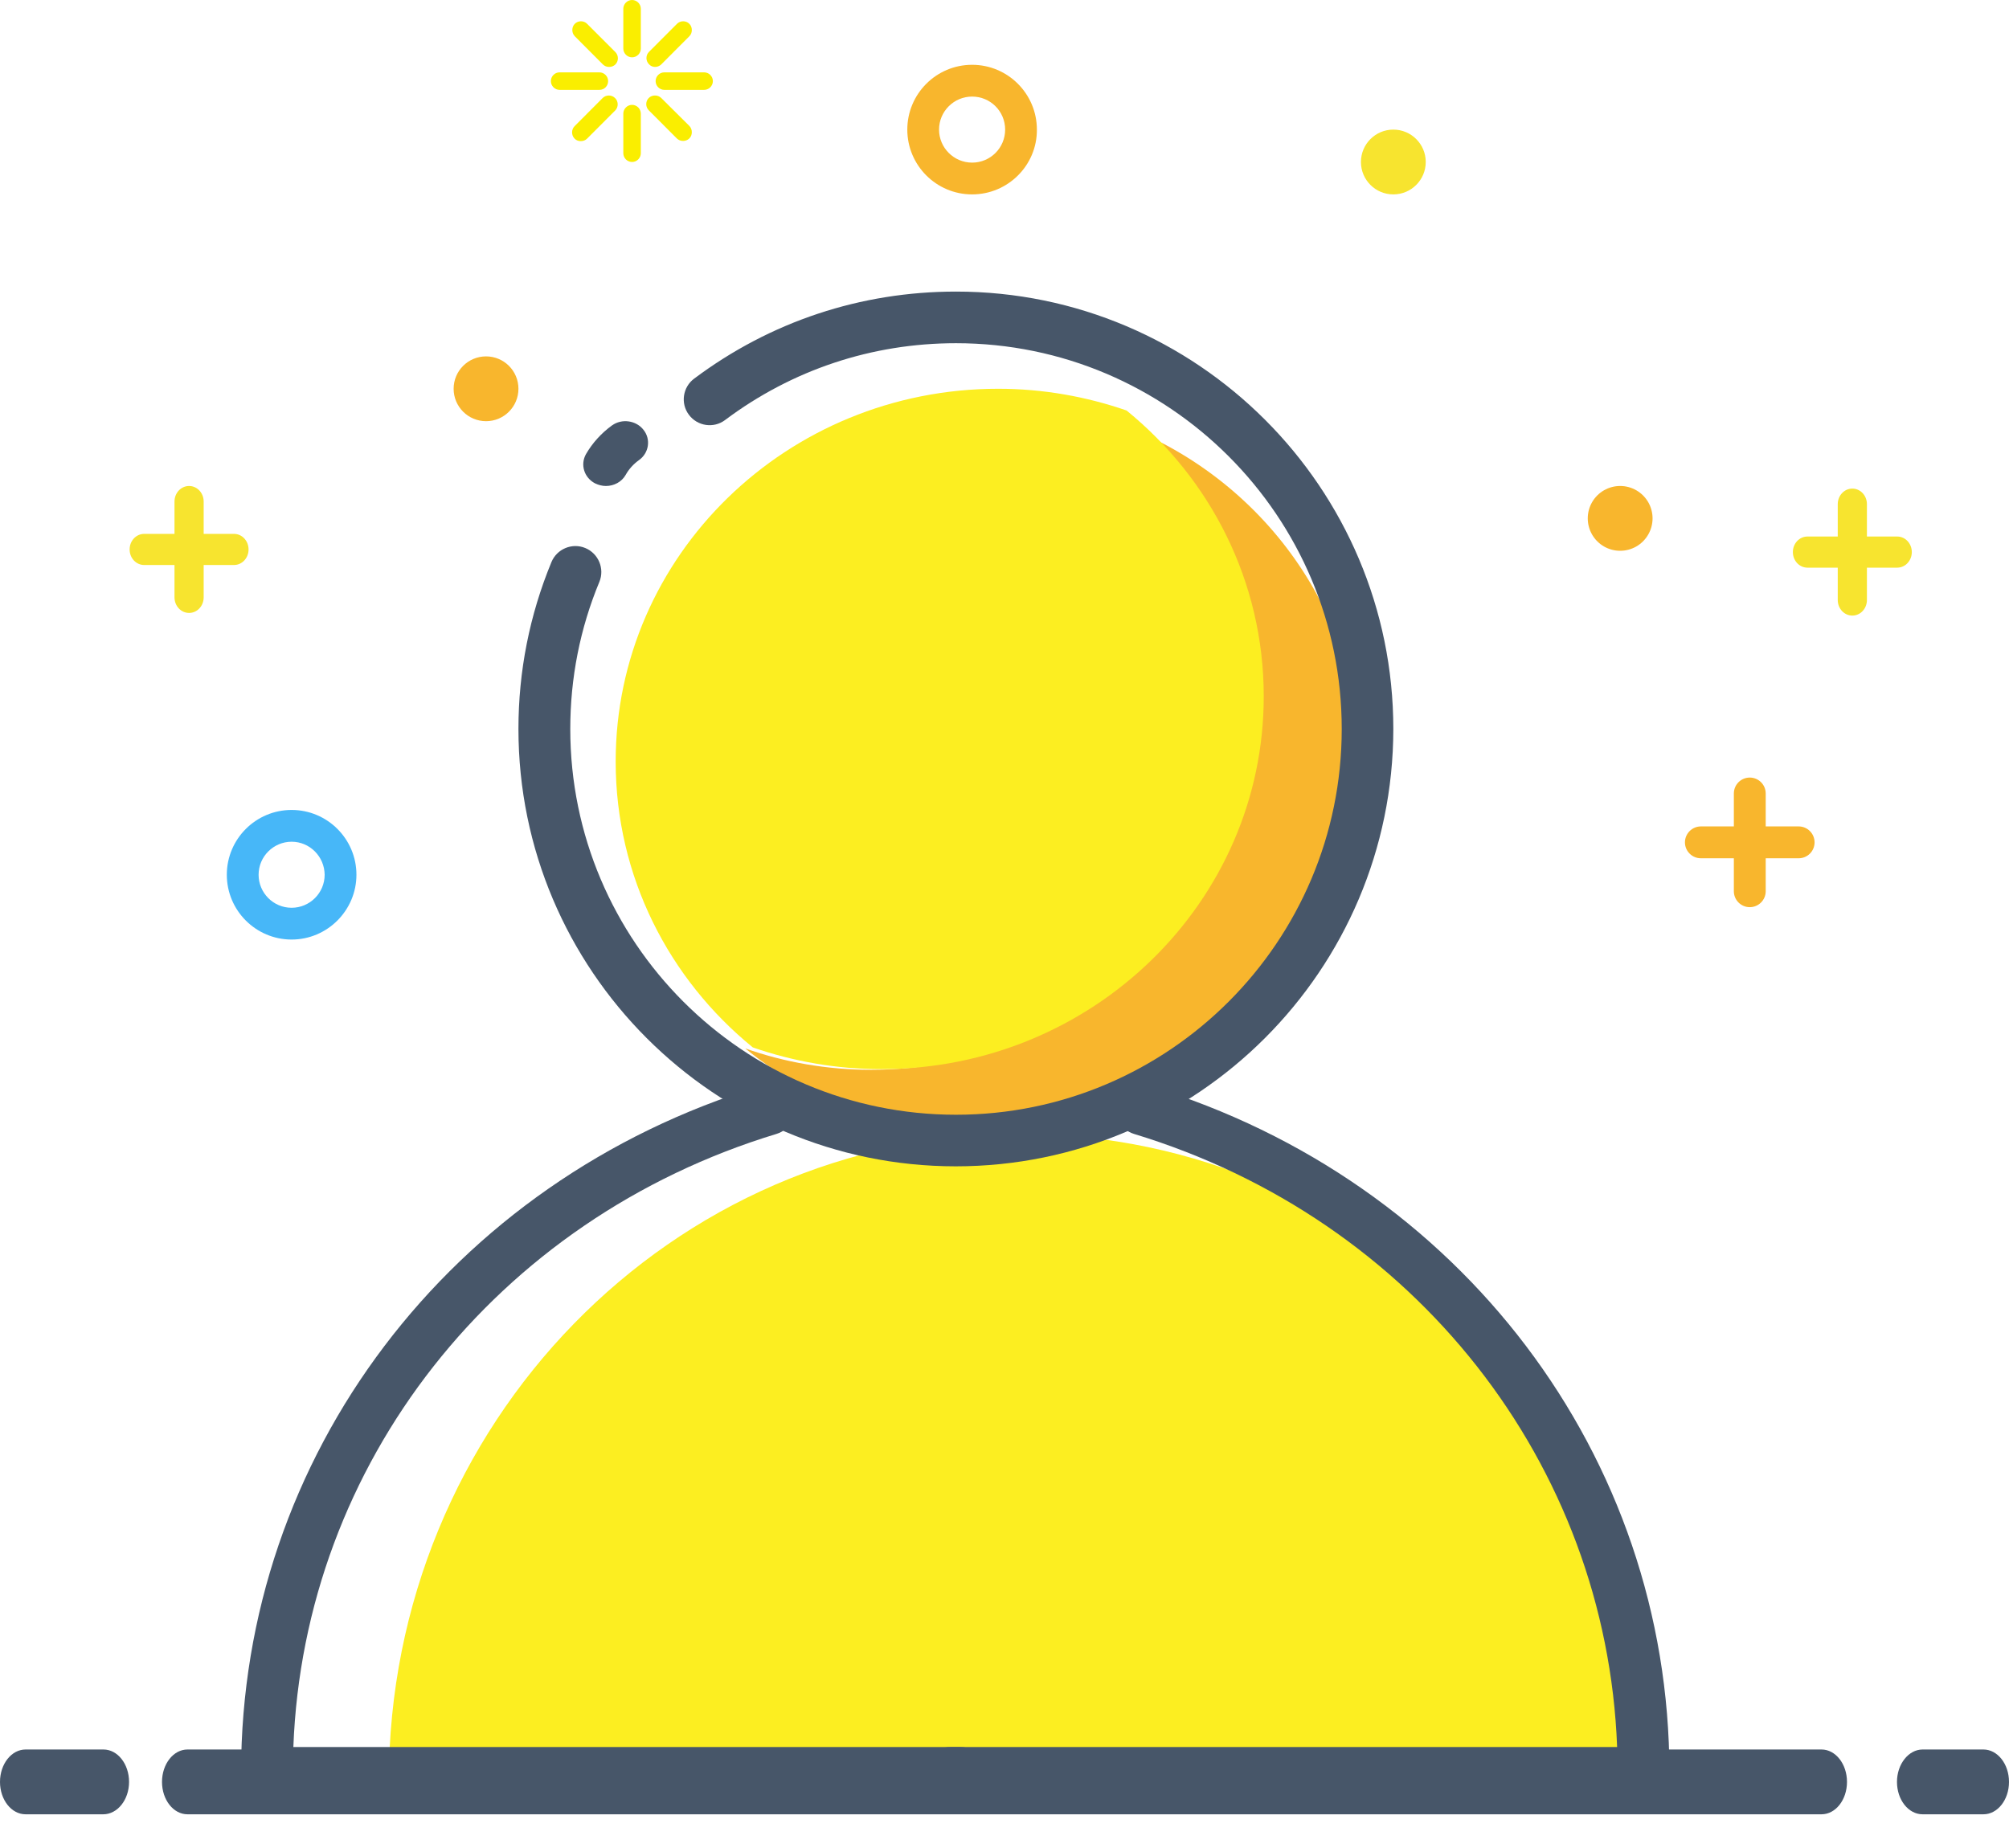 
<svg width="50px" height="46px" viewBox="0 0 50 46" version="1.1" xmlns="http://www.w3.org/2000/svg" xmlns:xlink="http://www.w3.org/1999/xlink">
    <!-- Generator: Sketch 48.1 (47250) - http://www.bohemiancoding.com/sketch -->
    <desc>Created with Sketch.</desc>
    <defs></defs>
    <g id="Page-2" stroke="none" stroke-width="1" fill="none" fill-rule="evenodd">
        <g id="登陆前" transform="translate(-368, -235)" fill-rule="nonzero">
            <g id="Group-2" transform="translate(286, 218)">
                <g id="Group-3" transform="translate(2, 0)">
                    <g id="用户-copy" transform="translate(80, 17)">
                        <path d="M25.403,28.226 C16.717,28.226 9.677,35.448 9.677,44.355 L41.129,44.355 C41.129,35.448 34.09,28.226 25.403,28.226 Z" id="Shape" fill="#FCEE21"></path>
                        <path d="M23.907,44.742 L6.647,44.742 C6.29,44.742 6,44.461 6,44.115 C6,36.252 11.197,29.385 18.937,27.03 C19.278,26.925 19.642,27.107 19.749,27.437 C19.857,27.767 19.664,28.119 19.329,28.224 C12.332,30.348 7.567,36.439 7.301,43.487 L23.901,43.487 C24.259,43.487 24.548,43.768 24.548,44.115 C24.548,44.461 24.259,44.742 23.907,44.742 Z" id="Shape" fill="#475669"></path>
                        <path d="M40.907,44.742 L23.647,44.742 C23.29,44.742 23,44.461 23,44.115 C23,36.252 28.197,29.385 35.937,27.03 C36.278,26.925 36.642,27.107 36.749,27.437 C36.857,27.767 36.664,28.119 36.329,28.224 C29.332,30.348 24.567,36.439 24.301,43.487 L40.901,43.487 C41.259,43.487 41.548,43.768 41.548,44.115 C41.548,44.461 41.259,44.742 40.907,44.742 Z" id="Shape-Copy" fill="#475669" transform="translate(32.274, 35.871) scale(-1, 1) translate(-32.274, -35.871) "></path>
                        <path d="M27.67,10.484 C29.717,12.158 31.017,14.677 31.017,17.492 C31.017,22.54 26.84,26.629 21.682,26.629 C20.584,26.629 19.524,26.442 18.548,26.097 C20.169,27.425 22.254,28.226 24.536,28.226 C29.694,28.226 33.871,24.137 33.871,19.089 C33.865,15.121 31.281,11.746 27.67,10.484 Z" id="Shape" fill="#F8B62D"></path>
                        <path d="M31.452,17.334 C31.452,14.476 30.125,11.918 28.038,10.218 C27.038,9.872 25.963,9.677 24.842,9.677 C19.582,9.677 15.323,13.829 15.323,18.956 C15.323,21.815 16.649,24.373 18.736,26.072 C19.736,26.418 20.811,26.613 21.932,26.613 C27.186,26.613 31.452,22.456 31.452,17.334 Z" id="Shape" fill="#FCEE21"></path>
                        <path d="M23.787,29.032 C17.785,29.032 12.903,24.149 12.903,18.145 C12.903,16.708 13.18,15.31 13.724,13.992 C13.859,13.664 14.238,13.505 14.566,13.641 C14.895,13.777 15.053,14.156 14.917,14.484 C14.436,15.644 14.193,16.878 14.193,18.145 C14.193,23.442 18.498,27.748 23.793,27.748 C29.088,27.748 33.393,23.442 33.393,18.145 C33.393,12.849 29.088,8.543 23.793,8.543 C21.7,8.543 19.714,9.205 18.046,10.455 C17.763,10.67 17.355,10.608 17.146,10.325 C16.931,10.042 16.993,9.635 17.276,9.425 C19.171,8.005 21.423,7.258 23.793,7.258 C29.795,7.258 34.677,12.141 34.677,18.145 C34.672,24.149 29.79,29.032 23.787,29.032 Z" id="Shape" fill="#475669"></path>
                        <path d="M15.08,12.097 C14.986,12.097 14.897,12.073 14.808,12.031 C14.536,11.888 14.437,11.562 14.585,11.302 C14.744,11.027 14.967,10.781 15.229,10.591 C15.477,10.412 15.833,10.464 16.016,10.7 C16.205,10.937 16.15,11.278 15.903,11.453 C15.764,11.552 15.65,11.68 15.571,11.822 C15.472,11.997 15.279,12.097 15.08,12.097 Z" id="Shape" fill="#475669"></path>
                        <path d="M7.258,23.387 C6.368,23.387 5.645,22.664 5.645,21.774 C5.645,20.884 6.368,20.161 7.258,20.161 C8.148,20.161 8.871,20.884 8.871,21.774 C8.871,22.659 8.148,23.387 7.258,23.387 Z M7.258,20.952 C6.808,20.952 6.436,21.319 6.436,21.774 C6.436,22.225 6.802,22.596 7.258,22.596 C7.708,22.596 8.08,22.23 8.08,21.774 C8.075,21.319 7.708,20.952 7.258,20.952 Z" id="Shape" fill="#47B7F8"></path>
                        <path d="M5.823,13.289 L5.069,13.289 L5.069,12.484 C5.069,12.27 4.907,12.097 4.706,12.097 C4.505,12.097 4.343,12.27 4.343,12.484 L4.343,13.289 L3.589,13.289 C3.388,13.289 3.226,13.462 3.226,13.677 C3.226,13.892 3.388,14.064 3.589,14.064 L4.343,14.064 L4.343,14.869 C4.343,15.084 4.505,15.257 4.706,15.257 C4.907,15.257 5.069,15.084 5.069,14.869 L5.069,14.064 L5.823,14.064 C6.024,14.064 6.186,13.892 6.186,13.677 C6.186,13.462 6.024,13.289 5.823,13.289 Z M47.218,13.355 L46.464,13.355 L46.464,12.55 C46.464,12.335 46.302,12.162 46.101,12.162 C45.9,12.162 45.738,12.335 45.738,12.55 L45.738,13.355 L44.984,13.355 C44.783,13.355 44.621,13.528 44.621,13.742 C44.621,13.957 44.783,14.13 44.984,14.13 L45.738,14.13 L45.738,14.935 C45.738,15.15 45.9,15.323 46.101,15.323 C46.302,15.323 46.464,15.15 46.464,14.935 L46.464,14.13 L47.218,14.13 C47.419,14.13 47.581,13.957 47.581,13.742 C47.581,13.528 47.419,13.355 47.218,13.355 Z" id="Shape" fill="#F7E42F"></path>
                        <path d="M44.765,20.571 L43.945,20.571 L43.945,19.752 C43.945,19.532 43.768,19.355 43.548,19.355 C43.329,19.355 43.152,19.532 43.152,19.752 L43.152,20.571 L42.332,20.571 C42.113,20.571 41.935,20.749 41.935,20.968 C41.935,21.187 42.113,21.364 42.332,21.364 L43.152,21.364 L43.152,22.184 C43.152,22.403 43.329,22.581 43.548,22.581 C43.768,22.581 43.945,22.403 43.945,22.184 L43.945,21.364 L44.765,21.364 C44.984,21.364 45.161,21.187 45.161,20.968 C45.161,20.749 44.984,20.571 44.765,20.571 Z" id="Shape" fill="#F8B62D"></path>
                        <path d="M11.29,9.677 C11.29,10.123 11.651,10.484 12.097,10.484 C12.542,10.484 12.903,10.123 12.903,9.677 C12.903,9.232 12.542,8.871 12.097,8.871 C11.651,8.871 11.29,9.232 11.29,9.677 Z" id="Shape" fill="#F8B62D"></path>
                        <path d="M39.516,12.903 C39.516,13.191 39.67,13.458 39.919,13.602 C40.169,13.746 40.476,13.746 40.726,13.602 C40.975,13.458 41.129,13.191 41.129,12.903 C41.129,12.615 40.975,12.349 40.726,12.205 C40.476,12.061 40.169,12.061 39.919,12.205 C39.67,12.349 39.516,12.615 39.516,12.903 Z" id="Shape" fill="#F8B62D"></path>
                        <path d="M33.871,4.032 C33.871,4.478 34.232,4.839 34.677,4.839 C35.123,4.839 35.484,4.478 35.484,4.032 C35.484,3.587 35.123,3.226 34.677,3.226 C34.232,3.226 33.871,3.587 33.871,4.032 Z" id="Shape" fill="#F7E42F"></path>
                        <path d="M24.194,4.839 C23.303,4.839 22.581,4.116 22.581,3.226 C22.581,2.336 23.303,1.613 24.194,1.613 C25.084,1.613 25.806,2.336 25.806,3.226 C25.812,4.116 25.084,4.839 24.194,4.839 Z M24.194,2.404 C23.743,2.404 23.371,2.77 23.371,3.226 C23.371,3.676 23.738,4.048 24.194,4.048 C24.649,4.048 25.016,3.681 25.016,3.226 C25.016,2.77 24.649,2.404 24.194,2.404 Z" id="Shape" fill="#F8B62D"></path>
                        <path d="M14.611,0.592 C14.529,0.509 14.389,0.509 14.306,0.592 C14.264,0.633 14.244,0.69 14.244,0.747 C14.244,0.804 14.264,0.861 14.306,0.903 L15.005,1.604 C15.047,1.645 15.099,1.666 15.161,1.666 C15.218,1.666 15.275,1.645 15.316,1.604 C15.399,1.521 15.399,1.38 15.316,1.297 L14.611,0.592 Z M16.457,2.439 C16.415,2.398 16.363,2.377 16.301,2.377 C16.244,2.377 16.187,2.398 16.146,2.439 C16.063,2.522 16.063,2.662 16.146,2.745 L16.845,3.446 C16.887,3.487 16.939,3.508 17.001,3.508 C17.058,3.508 17.115,3.487 17.156,3.446 C17.198,3.404 17.218,3.352 17.218,3.29 C17.218,3.233 17.198,3.176 17.156,3.134 L16.457,2.439 Z M16.301,1.666 C16.358,1.666 16.415,1.645 16.457,1.604 L17.156,0.903 C17.198,0.861 17.218,0.81 17.218,0.747 C17.218,0.69 17.198,0.633 17.156,0.592 C17.073,0.509 16.933,0.509 16.85,0.592 L16.151,1.292 C16.068,1.375 16.068,1.515 16.151,1.598 C16.187,1.64 16.244,1.666 16.301,1.666 Z M15,2.439 L14.301,3.14 C14.259,3.181 14.238,3.238 14.238,3.295 C14.238,3.352 14.259,3.41 14.301,3.451 C14.342,3.493 14.394,3.513 14.456,3.513 C14.513,3.513 14.57,3.493 14.611,3.451 L15.311,2.75 C15.394,2.667 15.394,2.527 15.311,2.444 C15.228,2.356 15.083,2.356 15,2.439 Z M15.135,2.019 C15.135,1.899 15.036,1.801 14.917,1.801 L13.927,1.801 C13.808,1.801 13.71,1.899 13.71,2.019 C13.71,2.138 13.808,2.237 13.927,2.237 L14.917,2.237 C15.042,2.237 15.135,2.138 15.135,2.019 Z M17.524,1.801 L16.534,1.801 C16.415,1.801 16.317,1.899 16.317,2.019 C16.317,2.138 16.415,2.237 16.534,2.237 L17.524,2.237 C17.643,2.237 17.742,2.138 17.742,2.019 C17.742,1.899 17.643,1.801 17.524,1.801 Z M15.731,7.37475335e-16 C15.612,7.37475335e-16 15.513,0.099 15.513,0.218 L15.513,1.209 C15.513,1.329 15.612,1.427 15.731,1.427 C15.85,1.427 15.949,1.329 15.949,1.209 L15.949,0.218 C15.949,0.099 15.85,0 15.731,0 Z M15.731,2.61 C15.612,2.61 15.513,2.709 15.513,2.828 L15.513,3.814 C15.513,3.934 15.612,4.032 15.731,4.032 C15.85,4.032 15.949,3.934 15.949,3.814 L15.949,2.828 C15.949,2.709 15.85,2.61 15.731,2.61 Z" id="Shape" fill="#FAEE00"></path>
                        <path d="M49.363,45.161 L47.849,45.161 C47.497,45.161 47.212,44.801 47.212,44.355 C47.212,43.909 47.503,43.548 47.849,43.548 L49.363,43.548 C49.715,43.548 50,43.909 50,44.355 C50,44.801 49.715,45.161 49.363,45.161 Z M2.57,45.161 L0.637,45.161 C0.285,45.161 0,44.801 0,44.355 C0,43.909 0.285,43.548 0.637,43.548 L2.575,43.548 C2.927,43.548 3.212,43.909 3.212,44.355 C3.212,44.801 2.922,45.161 2.57,45.161 Z" id="Shape" fill="#475669"></path>
                        <path d="M45.334,45.161 L4.666,45.161 C4.316,45.161 4.032,44.801 4.032,44.355 C4.032,43.909 4.316,43.548 4.666,43.548 L45.334,43.548 C45.684,43.548 45.968,43.909 45.968,44.355 C45.968,44.801 45.684,45.161 45.334,45.161 Z" id="Shape" fill="#475669"></path>
                    </g>
                </g>
            </g>
        </g>
    </g>
</svg>